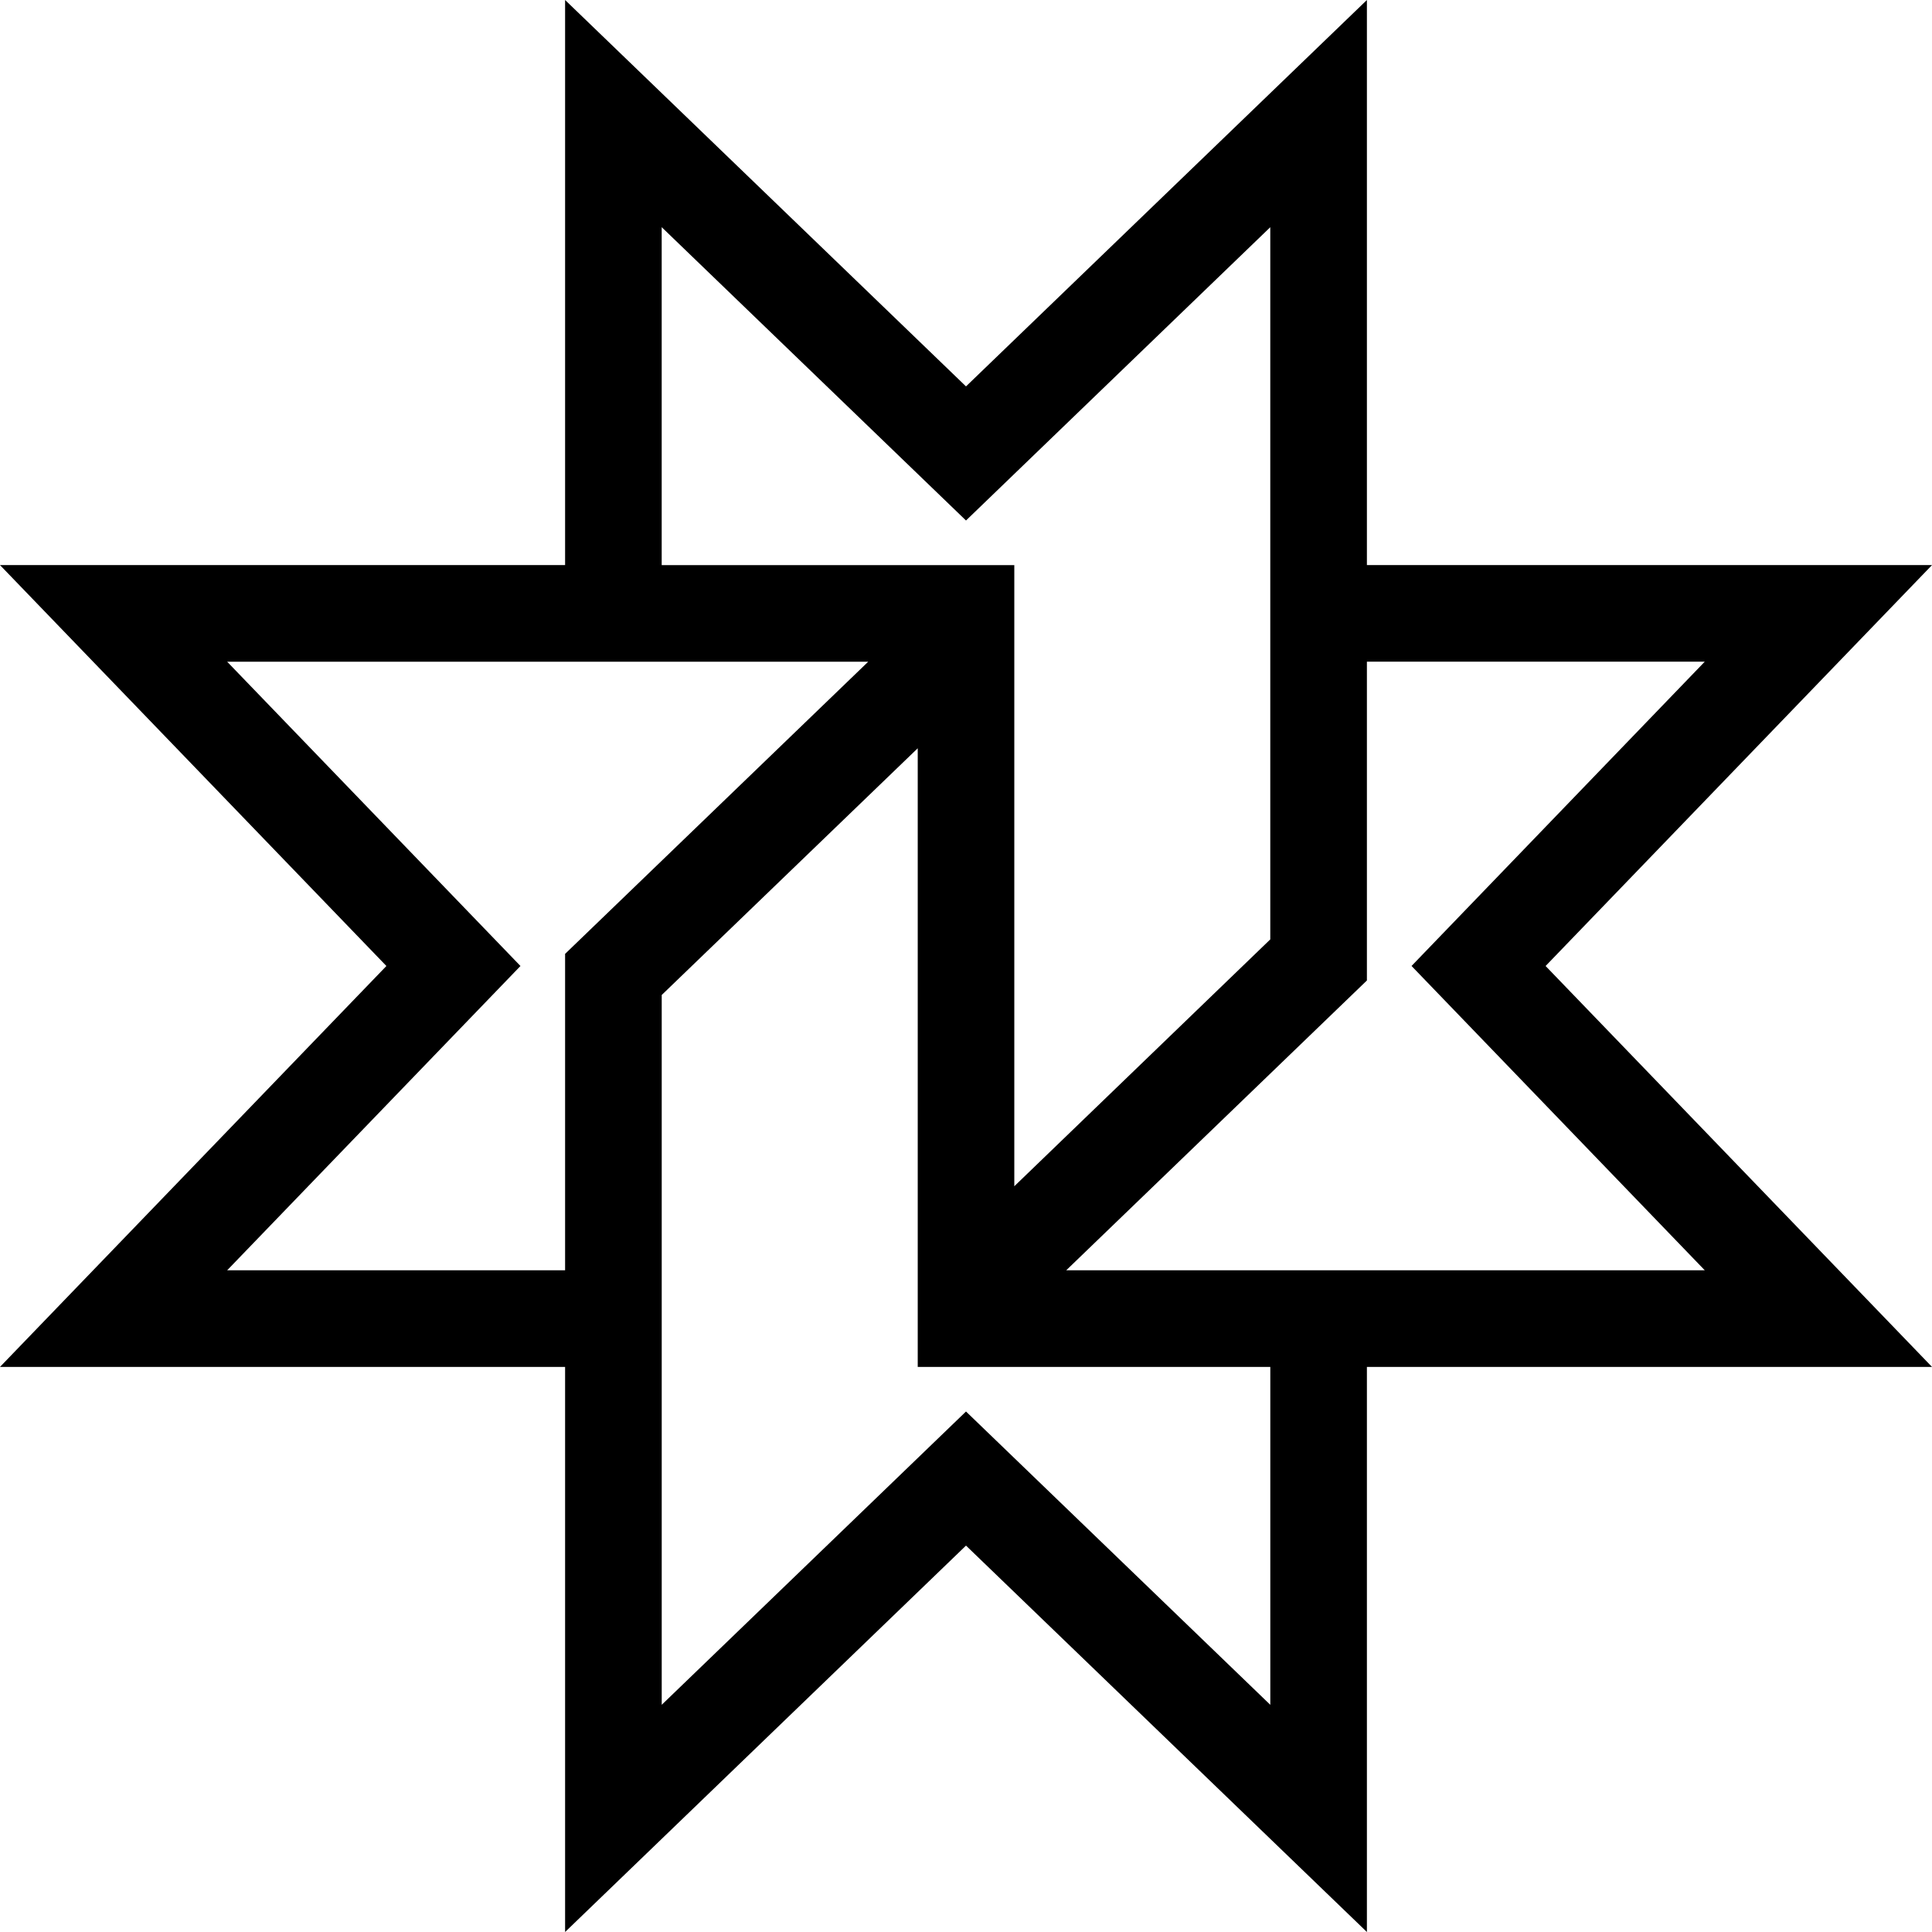 <svg xmlns="http://www.w3.org/2000/svg" width="642" viewBox="0 0 642 642" height="642" data-name="Layer 1"><path d="M642 187.78H454.22V0L321 128.4 187.78 0v187.78H0L128.4 321 0 454.22h187.78V642L321 513.6 454.22 642V454.22H642L513.6 321 642 187.78ZM219.89 75.5 321 172.96 422.11 75.5v236.66l-85.06 82.03v-206.4H219.88V75.5Zm-32.11 346.61H75.49L172.95 321 75.49 219.89H288.5l-100.72 97.08v105.15ZM422.11 566.5 321 469.04 219.89 566.5V330.63l85.07-81.98v205.57h117.16v112.29Zm144.37-144.39H354.31l99.91-96.3V219.88h112.26l-97.43 101.11 97.43 101.11Z" style="stroke-width:0"></path></svg>